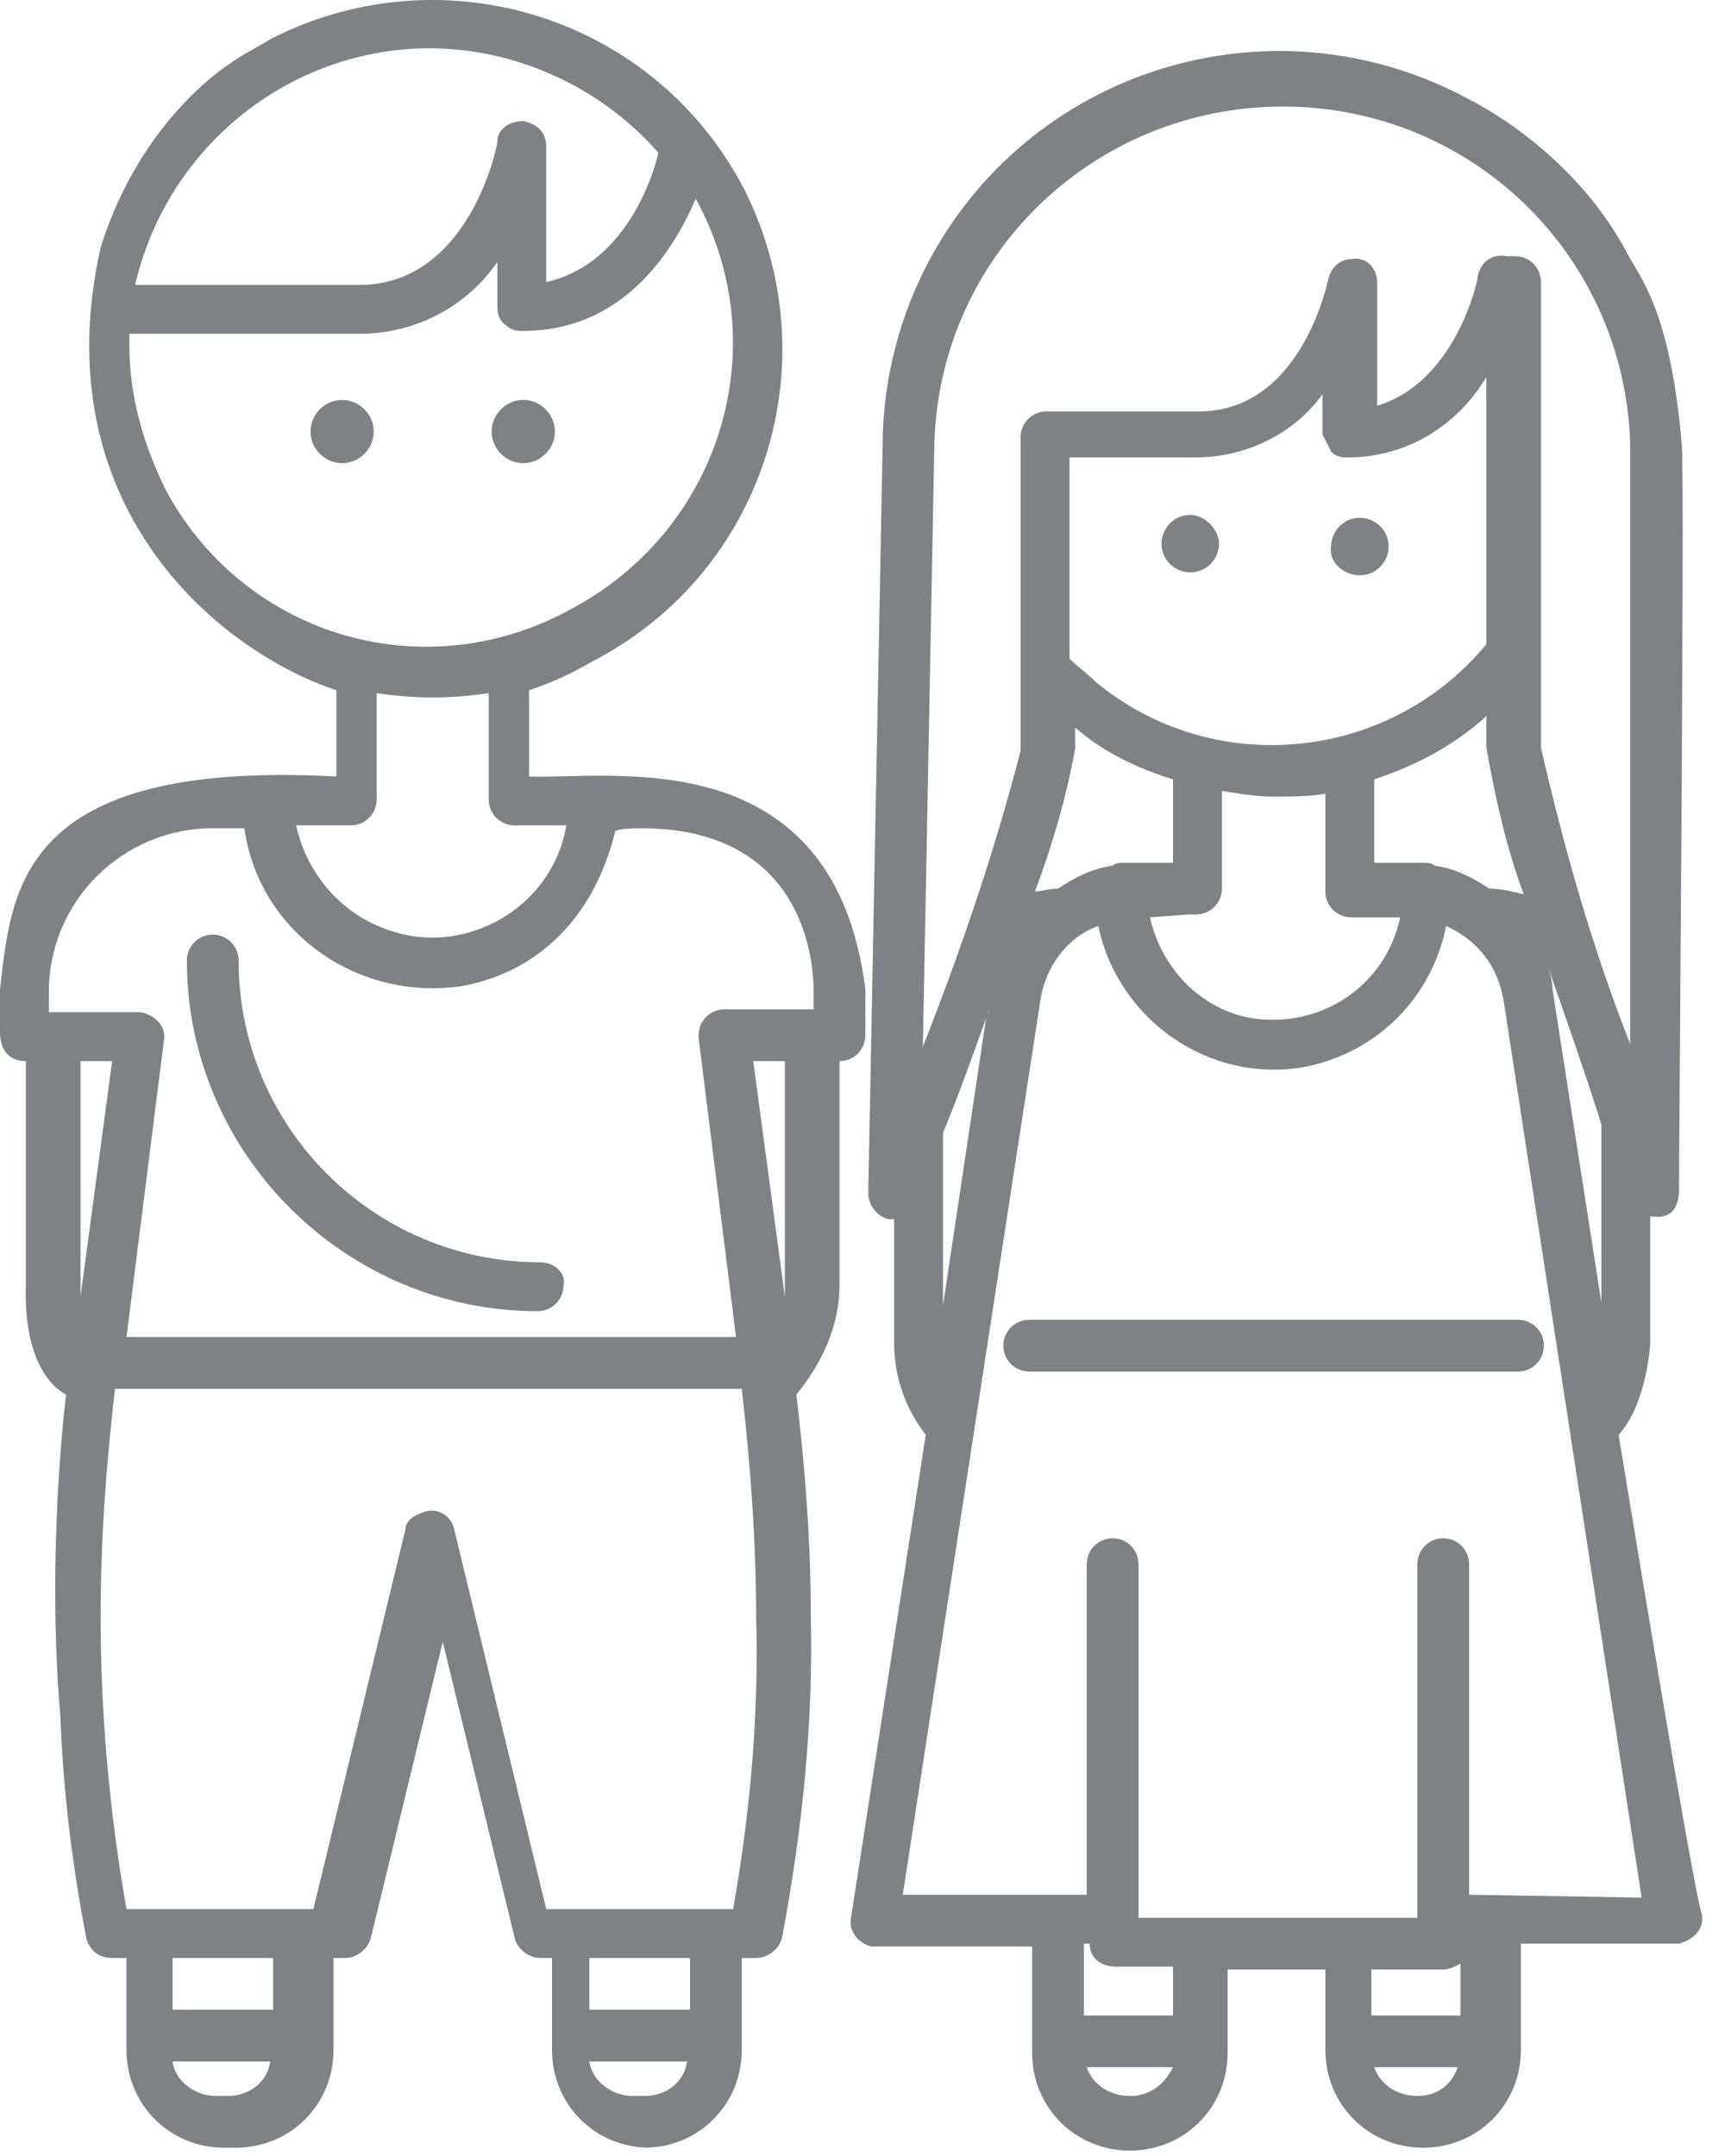 <svg width="60" height="75" viewBox="0 0 60 75" fill="none" xmlns="http://www.w3.org/2000/svg">
<path d="M56.3 49.912C57.3 48.812 57.4 46.712 57.4 46.712C57.4 45.612 57.4 43.712 57.4 42.312C57.6 42.312 58.3 42.512 58.4 41.512C58.4 39.512 58.6 17.412 58.5 15.512C58.1 10.712 57 9.612 56.6 8.812C54.7 5.212 51.2 3.512 51.2 3.512C44.5 -0.188 36.1 2.212 32.4 8.912C31.3 10.912 30.7 13.212 30.7 15.512L30.2 41.512C30.2 41.912 30.5 42.312 30.9 42.412H31.1V46.712C31.1 47.912 31.5 49.012 32.2 49.912L29.6 66.712C29.5 67.212 29.9 67.612 30.3 67.712H35.9V71.412C35.9 73.312 37.4 74.812 39.3 74.812C41.2 74.812 42.7 73.312 42.7 71.412V68.512H46.1V71.312C46.1 73.212 47.6 74.712 49.5 74.712C51.4 74.712 52.9 73.212 52.9 71.312V67.612H58.4C58.4 67.612 59.3 67.412 59.2 66.612C58.9 65.812 56.5 51.112 56.3 49.912ZM32.1 36.412L32.5 15.412C32.7 8.712 38.3 3.512 45 3.712C51.4 3.912 56.5 9.012 56.7 15.412V36.312C55.4 33.012 54.4 29.512 53.6 26.012V9.812C53.6 9.312 53.2 8.912 52.7 8.912H52.4C51.9 8.812 51.5 9.112 51.4 9.612C51.4 9.812 50.6 13.312 47.9 14.112V9.812C47.9 9.312 47.5 8.912 47 9.012C46.6 9.012 46.3 9.312 46.2 9.712C46.2 9.712 45.3 14.312 41.7 14.312H36.4C35.9 14.312 35.5 14.712 35.5 15.212C35.5 15.312 35.5 15.412 35.5 15.412V26.112C34.6 29.612 33.4 33.112 32.1 36.412ZM55.7 39.112V45.312L54 34.412C54 34.112 53.9 33.812 53.8 33.512C54.5 35.512 55.2 37.512 55.7 39.112ZM46.3 15.712C46.5 15.912 46.7 15.912 46.9 15.912C48.9 15.912 50.7 14.812 51.7 13.112V22.412C48.3 26.512 42.2 27.112 38.1 23.712C37.8 23.412 37.5 23.212 37.2 22.912V15.912H41.6C43.3 15.912 45 15.112 46 13.712V15.112C46.1 15.312 46.2 15.512 46.3 15.712ZM40.8 27.112V30.012H39.1C39 30.012 38.8 30.012 38.7 30.112C38 30.212 37.4 30.512 36.8 30.912C36.5 30.912 36.2 31.012 36 31.012C36.6 29.412 37.1 27.712 37.4 26.012V25.312C38.3 26.112 39.5 26.712 40.8 27.112ZM41.3 31.812H41.6C42.1 31.812 42.5 31.412 42.5 30.912V27.512C43.1 27.612 43.7 27.712 44.3 27.712C44.9 27.712 45.5 27.712 46.1 27.612V31.012C46.1 31.512 46.5 31.912 47 31.912H48.7C48.2 34.312 45.9 35.812 43.5 35.412C41.8 35.112 40.4 33.712 40 31.912L41.3 31.812ZM47.8 30.012V27.112C49.3 26.612 50.6 25.912 51.7 24.912V26.012C52 27.712 52.4 29.512 53 31.112C52.6 31.012 52.2 30.912 51.8 30.912C51.2 30.512 50.6 30.212 49.9 30.112C49.8 30.012 49.6 30.012 49.5 30.012H47.8ZM34.4 35.112C34.4 35.212 34.3 35.312 34.3 35.412L32.8 45.412V39.412C33.3 38.212 33.8 36.812 34.3 35.412L34.4 35.112ZM39.3 72.912C38.6 72.912 38 72.512 37.8 71.912H40.8C40.5 72.512 40 72.912 39.3 72.912ZM40.8 70.112H37.7V67.612H37.9C37.9 68.112 38.3 68.412 38.8 68.412H40.8V70.112ZM49.3 72.912C48.6 72.912 48 72.512 47.8 71.912H50.7C50.5 72.512 50 72.912 49.3 72.912ZM50.8 70.112H47.7V68.512H50.2C50.4 68.512 50.6 68.412 50.8 68.312V70.112ZM51.1 65.912V54.412C51.1 53.912 50.7 53.512 50.2 53.512C49.7 53.512 49.3 53.912 49.3 54.412V66.712H39.6V54.412C39.6 53.912 39.2 53.512 38.7 53.512C38.2 53.512 37.8 53.912 37.8 54.412V65.912H31.4L36.2 34.712C36.4 33.612 37.1 32.612 38.2 32.212C38.9 35.512 42.1 37.712 45.4 37.112C47.9 36.612 49.8 34.712 50.3 32.212C51.4 32.712 52.1 33.612 52.3 34.812L57.1 66.012L51.1 65.912Z" fill="#7E8284"/>
<path d="M34.9 46.812C34.9 47.312 35.3 47.712 35.8 47.712H52.8C53.3 47.712 53.7 47.312 53.7 46.812C53.7 46.312 53.3 45.912 52.8 45.912H35.8C35.3 45.912 34.9 46.312 34.9 46.812Z" fill="#7E8284"/>
<path d="M41.4 17.912C40.8 17.912 40.4 18.412 40.4 18.912C40.4 19.512 40.9 19.912 41.4 19.912C42 19.912 42.4 19.412 42.4 18.912C42.4 18.412 41.9 17.912 41.4 17.912Z" fill="#7E8284"/>
<path d="M47.3 20.012C47.9 20.012 48.3 19.512 48.3 19.012C48.3 18.412 47.8 18.012 47.3 18.012C46.7 18.012 46.3 18.512 46.3 19.012C46.2 19.512 46.7 20.012 47.3 20.012Z" fill="#7E8284"/>
<path d="M18.8 43.912C13 43.912 8.3 39.212 8.3 33.412C8.3 32.912 7.9 32.512 7.4 32.512C6.9 32.512 6.5 32.912 6.5 33.412C6.5 40.112 12 45.612 18.7 45.612C19.2 45.612 19.6 45.212 19.6 44.712C19.7 44.312 19.3 43.912 18.8 43.912Z" fill="#7E8284"/>
<path d="M18.4 27.012V24.012C19.3 23.712 19.9 23.412 20.6 23.012C26.6 19.912 28.9 12.612 25.9 6.612C22.8 0.612 15.5 -1.688 9.5 1.312C9 1.612 8.4 1.912 8 2.212C8 2.212 4.9 4.112 3.5 8.612C1.5 17.512 7.5 22.612 11.7 24.012C11.7 25.812 11.7 26.612 11.7 27.012C0.6 26.412 0.4 31.012 0 34.412C0 35.012 0 35.512 0 35.912C0 36.512 0.3 36.912 0.9 36.912C0.9 38.212 0.9 44.312 0.9 44.712C0.8 47.912 2.3 48.512 2.3 48.512C2.3 48.512 1.6 53.912 2.1 59.712C2.2 62.312 2.5 64.812 3 67.412C3.1 67.812 3.4 68.112 3.9 68.112H4.4V71.312C4.4 73.212 5.9 74.712 7.8 74.712H8.2C10.1 74.712 11.6 73.212 11.6 71.312V68.112H12C12.4 68.112 12.8 67.812 12.9 67.412L15.4 57.112L17.9 67.412C18 67.812 18.4 68.112 18.8 68.112H19.2V71.312C19.2 73.212 20.7 74.712 22.6 74.712H22.4C24.3 74.712 25.8 73.212 25.8 71.312V68.112H26.3C26.7 68.112 27.1 67.812 27.2 67.412C27.9 63.712 28.3 59.912 28.2 56.112C28.2 53.612 28 51.012 27.7 48.512C28.6 47.412 29.2 46.112 29.2 44.712V36.912C29.7 36.912 30.1 36.512 30.1 36.012V34.412C29 25.712 21.3 27.112 18.4 27.012ZM17.1 1.912C19.4 2.412 21.4 3.612 22.9 5.312C22.7 6.212 21.7 9.212 19 9.812V5.112C19 4.612 18.7 4.312 18.2 4.212C17.7 4.212 17.3 4.512 17.3 4.912C17.3 5.112 16.3 9.912 12.5 9.912H4.7C6 4.312 11.5 0.712 17.1 1.912ZM5.8 17.112C5 15.512 4.5 13.812 4.5 12.012C4.5 11.912 4.5 11.712 4.5 11.612H12.5C14.4 11.612 16.2 10.712 17.3 9.112V10.712C17.3 10.912 17.4 11.212 17.6 11.312C17.8 11.512 18 11.512 18.2 11.512C21.5 11.512 23.3 9.012 24.2 6.912C27 12.012 25.1 18.312 20 21.112C14.9 24.012 8.6 22.212 5.8 17.112ZM12.2 28.712C12.7 28.712 13.1 28.312 13.1 27.812V24.112C14.4 24.312 15.7 24.312 17 24.112V27.812C17 28.312 17.4 28.712 17.9 28.712H18.8C19.1 28.712 19.7 28.712 19.7 28.712C19.2 31.612 16.2 33.212 13.7 32.412C12 31.912 10.7 30.512 10.3 28.712H12.2ZM2.8 45.112C2.8 45.012 2.8 44.912 2.8 44.712V36.912H3.9L2.8 45.112ZM7.9 72.912H7.5C6.8 72.912 6.1 72.412 6 71.712H9.4C9.3 72.412 8.7 72.912 7.9 72.912ZM9.5 69.912H6V68.112H9.5V69.912ZM22.4 72.912H22C21.3 72.912 20.6 72.412 20.5 71.712H23.9C23.8 72.412 23.2 72.912 22.4 72.912ZM24 69.912H20.5V68.112H24V69.912ZM25.5 66.412H19L15.8 53.212C15.7 52.712 15.2 52.412 14.7 52.612C14.4 52.712 14.1 52.912 14.1 53.212L10.9 66.412H4.4C3.8 63.012 3.5 59.612 3.5 56.212C3.5 53.512 3.7 50.912 4 48.312H25.8C26.1 50.912 26.3 53.612 26.3 56.212C26.4 59.612 26.1 63.012 25.5 66.412ZM27.3 44.712C27.3 44.812 27.3 45.012 27.3 45.112L26.2 36.912H27.3V44.712ZM28.3 35.112H25.2C24.7 35.112 24.3 35.512 24.3 36.012V36.112L25.6 46.512H4.4L5.7 36.212C5.8 35.712 5.4 35.312 4.9 35.212H1.7V34.512C1.7 31.312 4.3 28.812 7.4 28.812H8.5C9 32.412 12.4 34.812 16 34.312C18.4 33.912 20.6 32.212 21.4 28.912C21.4 28.912 21.5 28.812 22.3 28.812C27.5 28.812 28.3 32.712 28.3 34.512V35.112Z" fill="#7E8284"/>
<path d="M11.9 13.912C11.3 13.912 10.8 14.412 10.8 15.012C10.8 15.612 11.3 16.112 11.9 16.112C12.5 16.112 13 15.612 13 15.012C13 14.412 12.5 13.912 11.9 13.912Z" fill="#7E8284"/>
<path d="M18.2 13.912C17.6 13.912 17.1 14.412 17.1 15.012C17.1 15.612 17.6 16.112 18.2 16.112C18.8 16.112 19.3 15.612 19.3 15.012C19.3 14.412 18.8 13.912 18.2 13.912Z" fill="#7E8284"/>
</svg>
